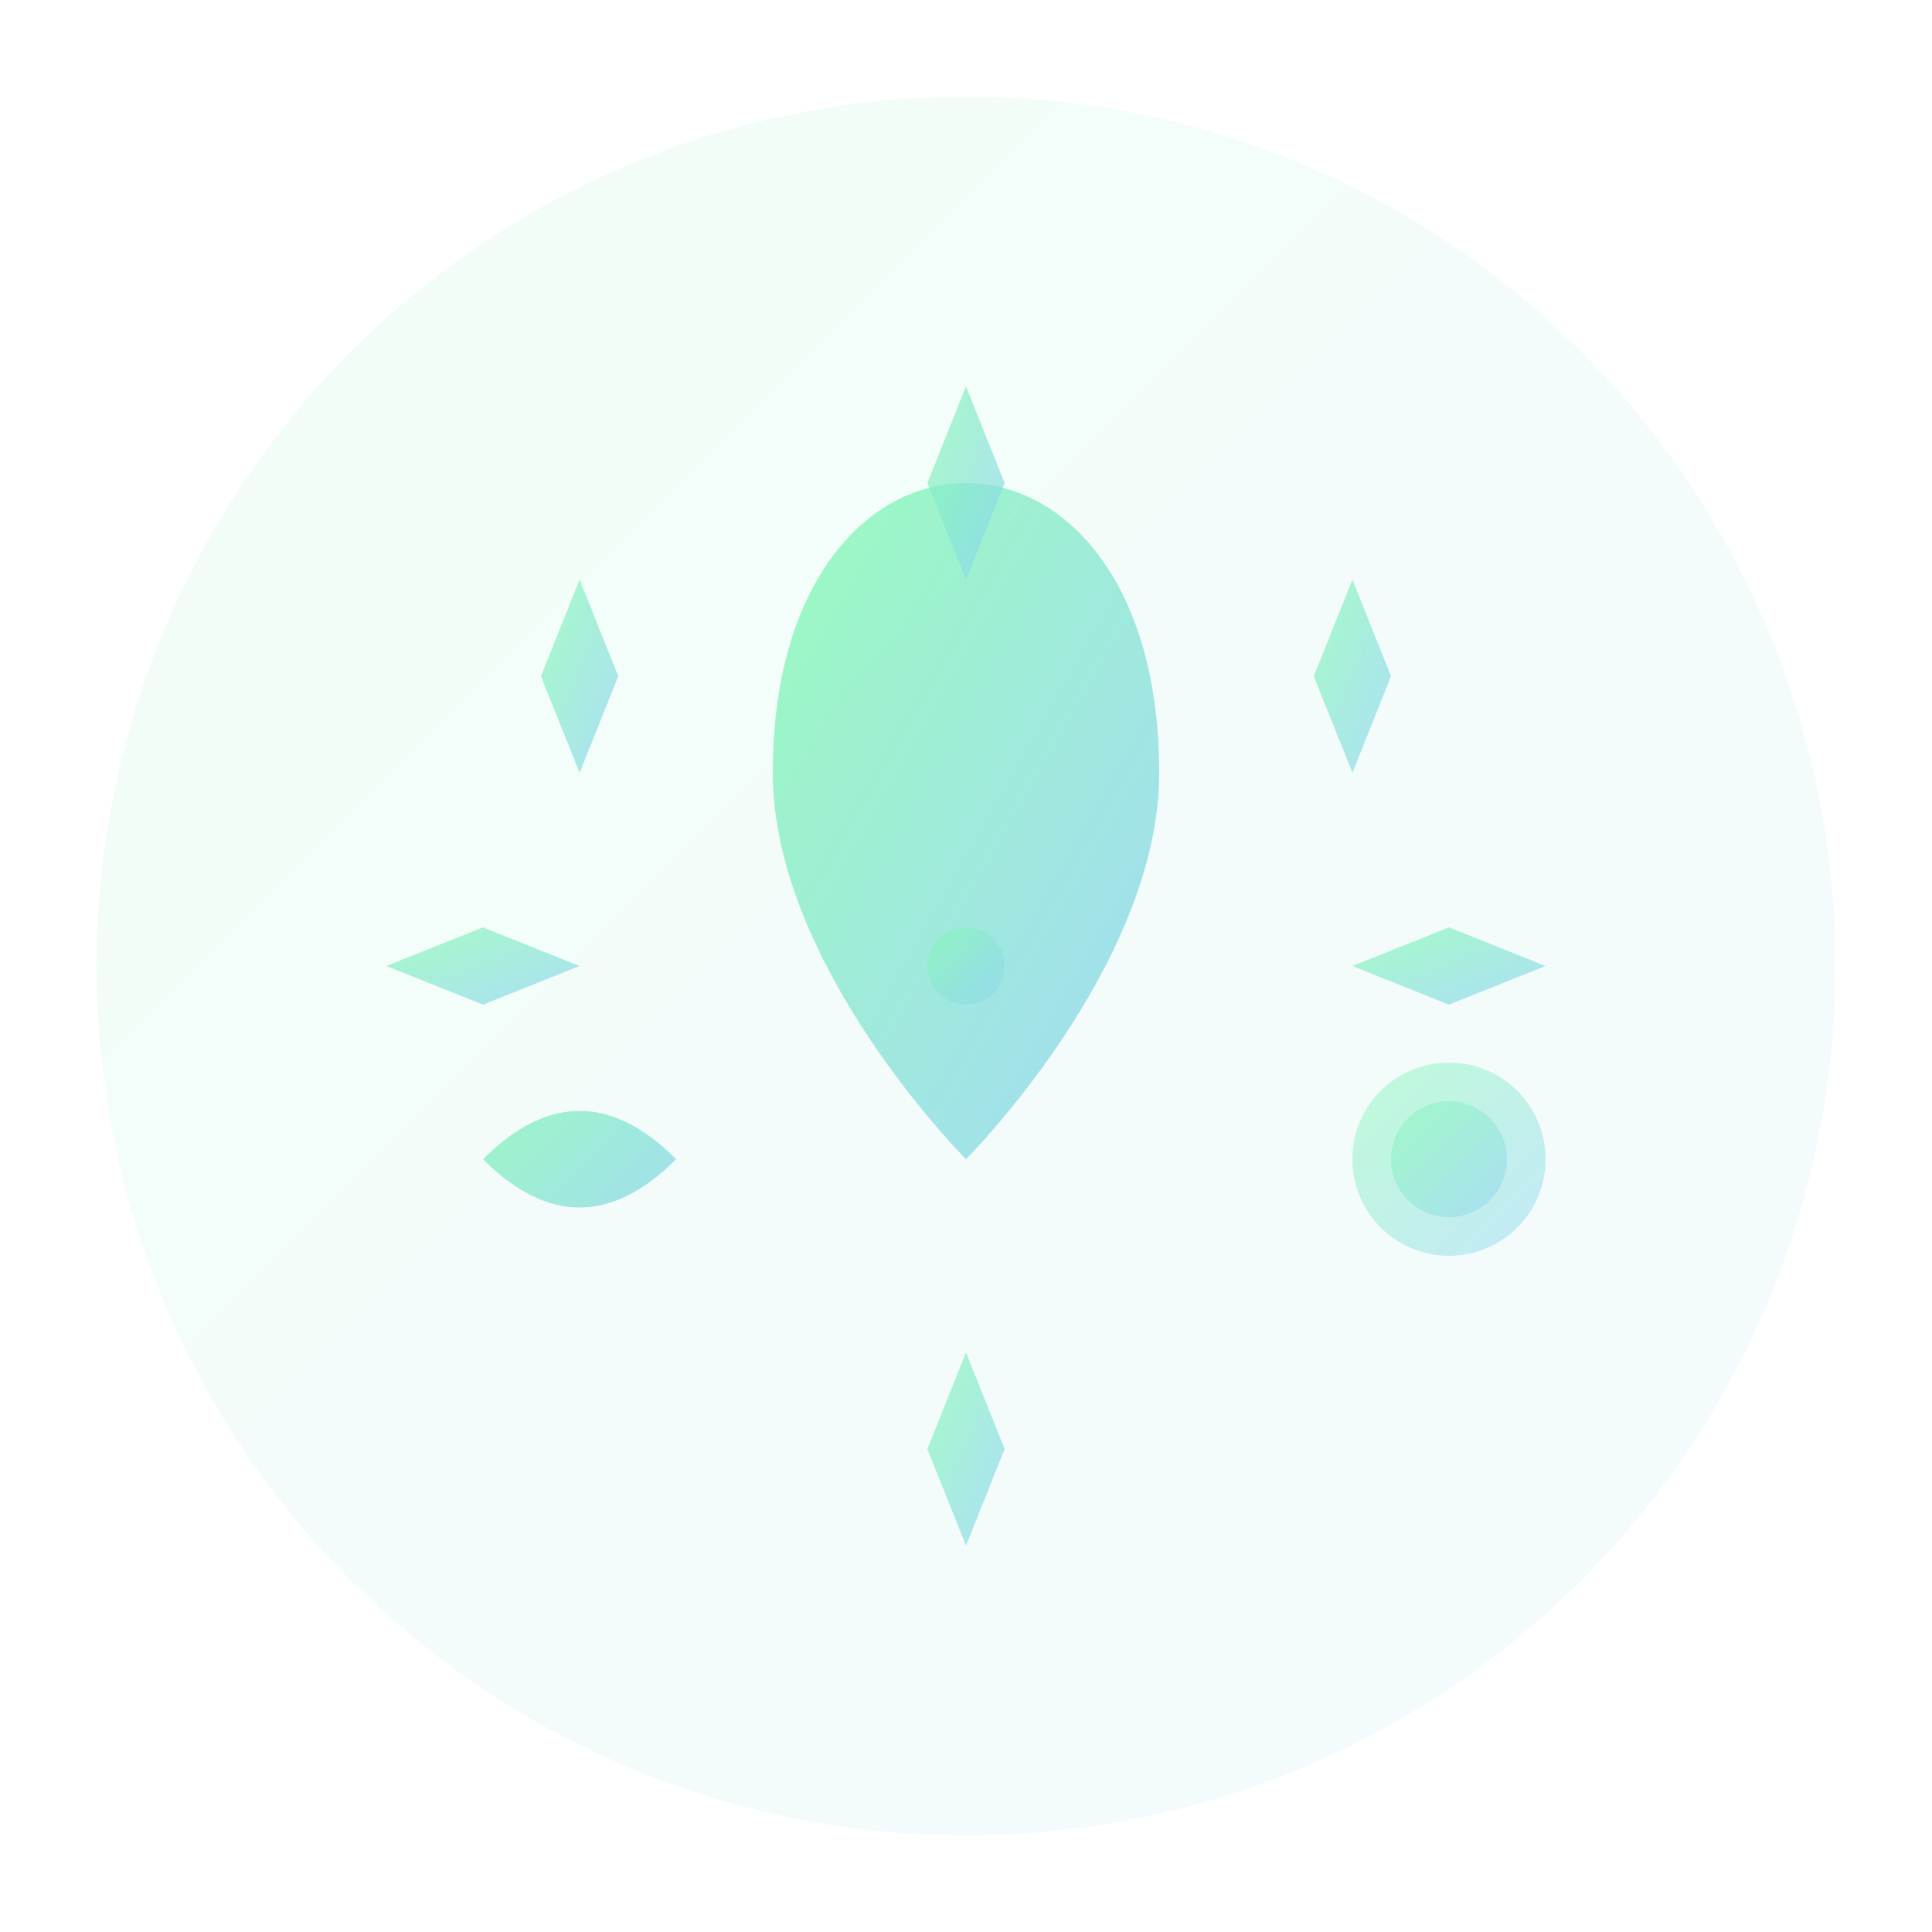 <svg xmlns="http://www.w3.org/2000/svg" viewBox="0 0 100 100" width="100" height="100">
  <defs>
    <linearGradient id="wellnessGradient" x1="0%" y1="0%" x2="100%" y2="100%">
      <stop offset="0%" style="stop-color:#84fab0;stop-opacity:1" />
      <stop offset="100%" style="stop-color:#8fd3f4;stop-opacity:1" />
    </linearGradient>
    <filter id="wellnessGlow">
      <feGaussianBlur stdDeviation="2" result="coloredBlur"/>
      <feMerge> 
        <feMergeNode in="coloredBlur"/>
        <feMergeNode in="SourceGraphic"/>
      </feMerge>
    </filter>
  </defs>
  
  <!-- Background Circle -->
  <circle cx="50" cy="50" r="45" fill="url(#wellnessGradient)" opacity="0.1"/>
  
  <!-- Wellness Symbol -->
  <g filter="url(#wellnessGlow)">
    <!-- Central Heart -->
    <path d="M50,60 C50,60 40,50 40,40 C40,30 45,25 50,25 C55,25 60,30 60,40 C60,50 50,60 50,60 Z" 
          fill="url(#wellnessGradient)" 
          opacity="0.8"/>
    
    <!-- Wellness Rays -->
    <g opacity="0.7">
      <path d="M50,20 L52,25 L50,30 L48,25 Z" fill="url(#wellnessGradient)"/>
      <path d="M70,30 L72,35 L70,40 L68,35 Z" fill="url(#wellnessGradient)"/>
      <path d="M30,30 L32,35 L30,40 L28,35 Z" fill="url(#wellnessGradient)"/>
      <path d="M50,80 L52,75 L50,70 L48,75 Z" fill="url(#wellnessGradient)"/>
      <path d="M20,50 L25,52 L30,50 L25,48 Z" fill="url(#wellnessGradient)"/>
      <path d="M80,50 L75,52 L70,50 L75,48 Z" fill="url(#wellnessGradient)"/>
    </g>
  </g>
  
  <!-- Energy Flow -->
  <g opacity="0.6">
    <circle cx="50" cy="50" r="2" fill="url(#wellnessGradient)">
      <animate attributeName="r" values="2;6;2" dur="3s" repeatCount="indefinite"/>
      <animate attributeName="opacity" values="0.6;0.2;0.6" dur="3s" repeatCount="indefinite"/>
    </circle>
  </g>
  
  <!-- Wellness Elements -->
  <g opacity="0.8">
    <!-- Leaf -->
    <path d="M25,60 Q30,55 35,60 Q30,65 25,60 Z" fill="url(#wellnessGradient)"/>
    <!-- Flower -->
    <circle cx="75" cy="60" r="5" fill="url(#wellnessGradient)" opacity="0.6"/>
    <circle cx="75" cy="60" r="3" fill="url(#wellnessGradient)" opacity="0.8"/>
  </g>
</svg>
